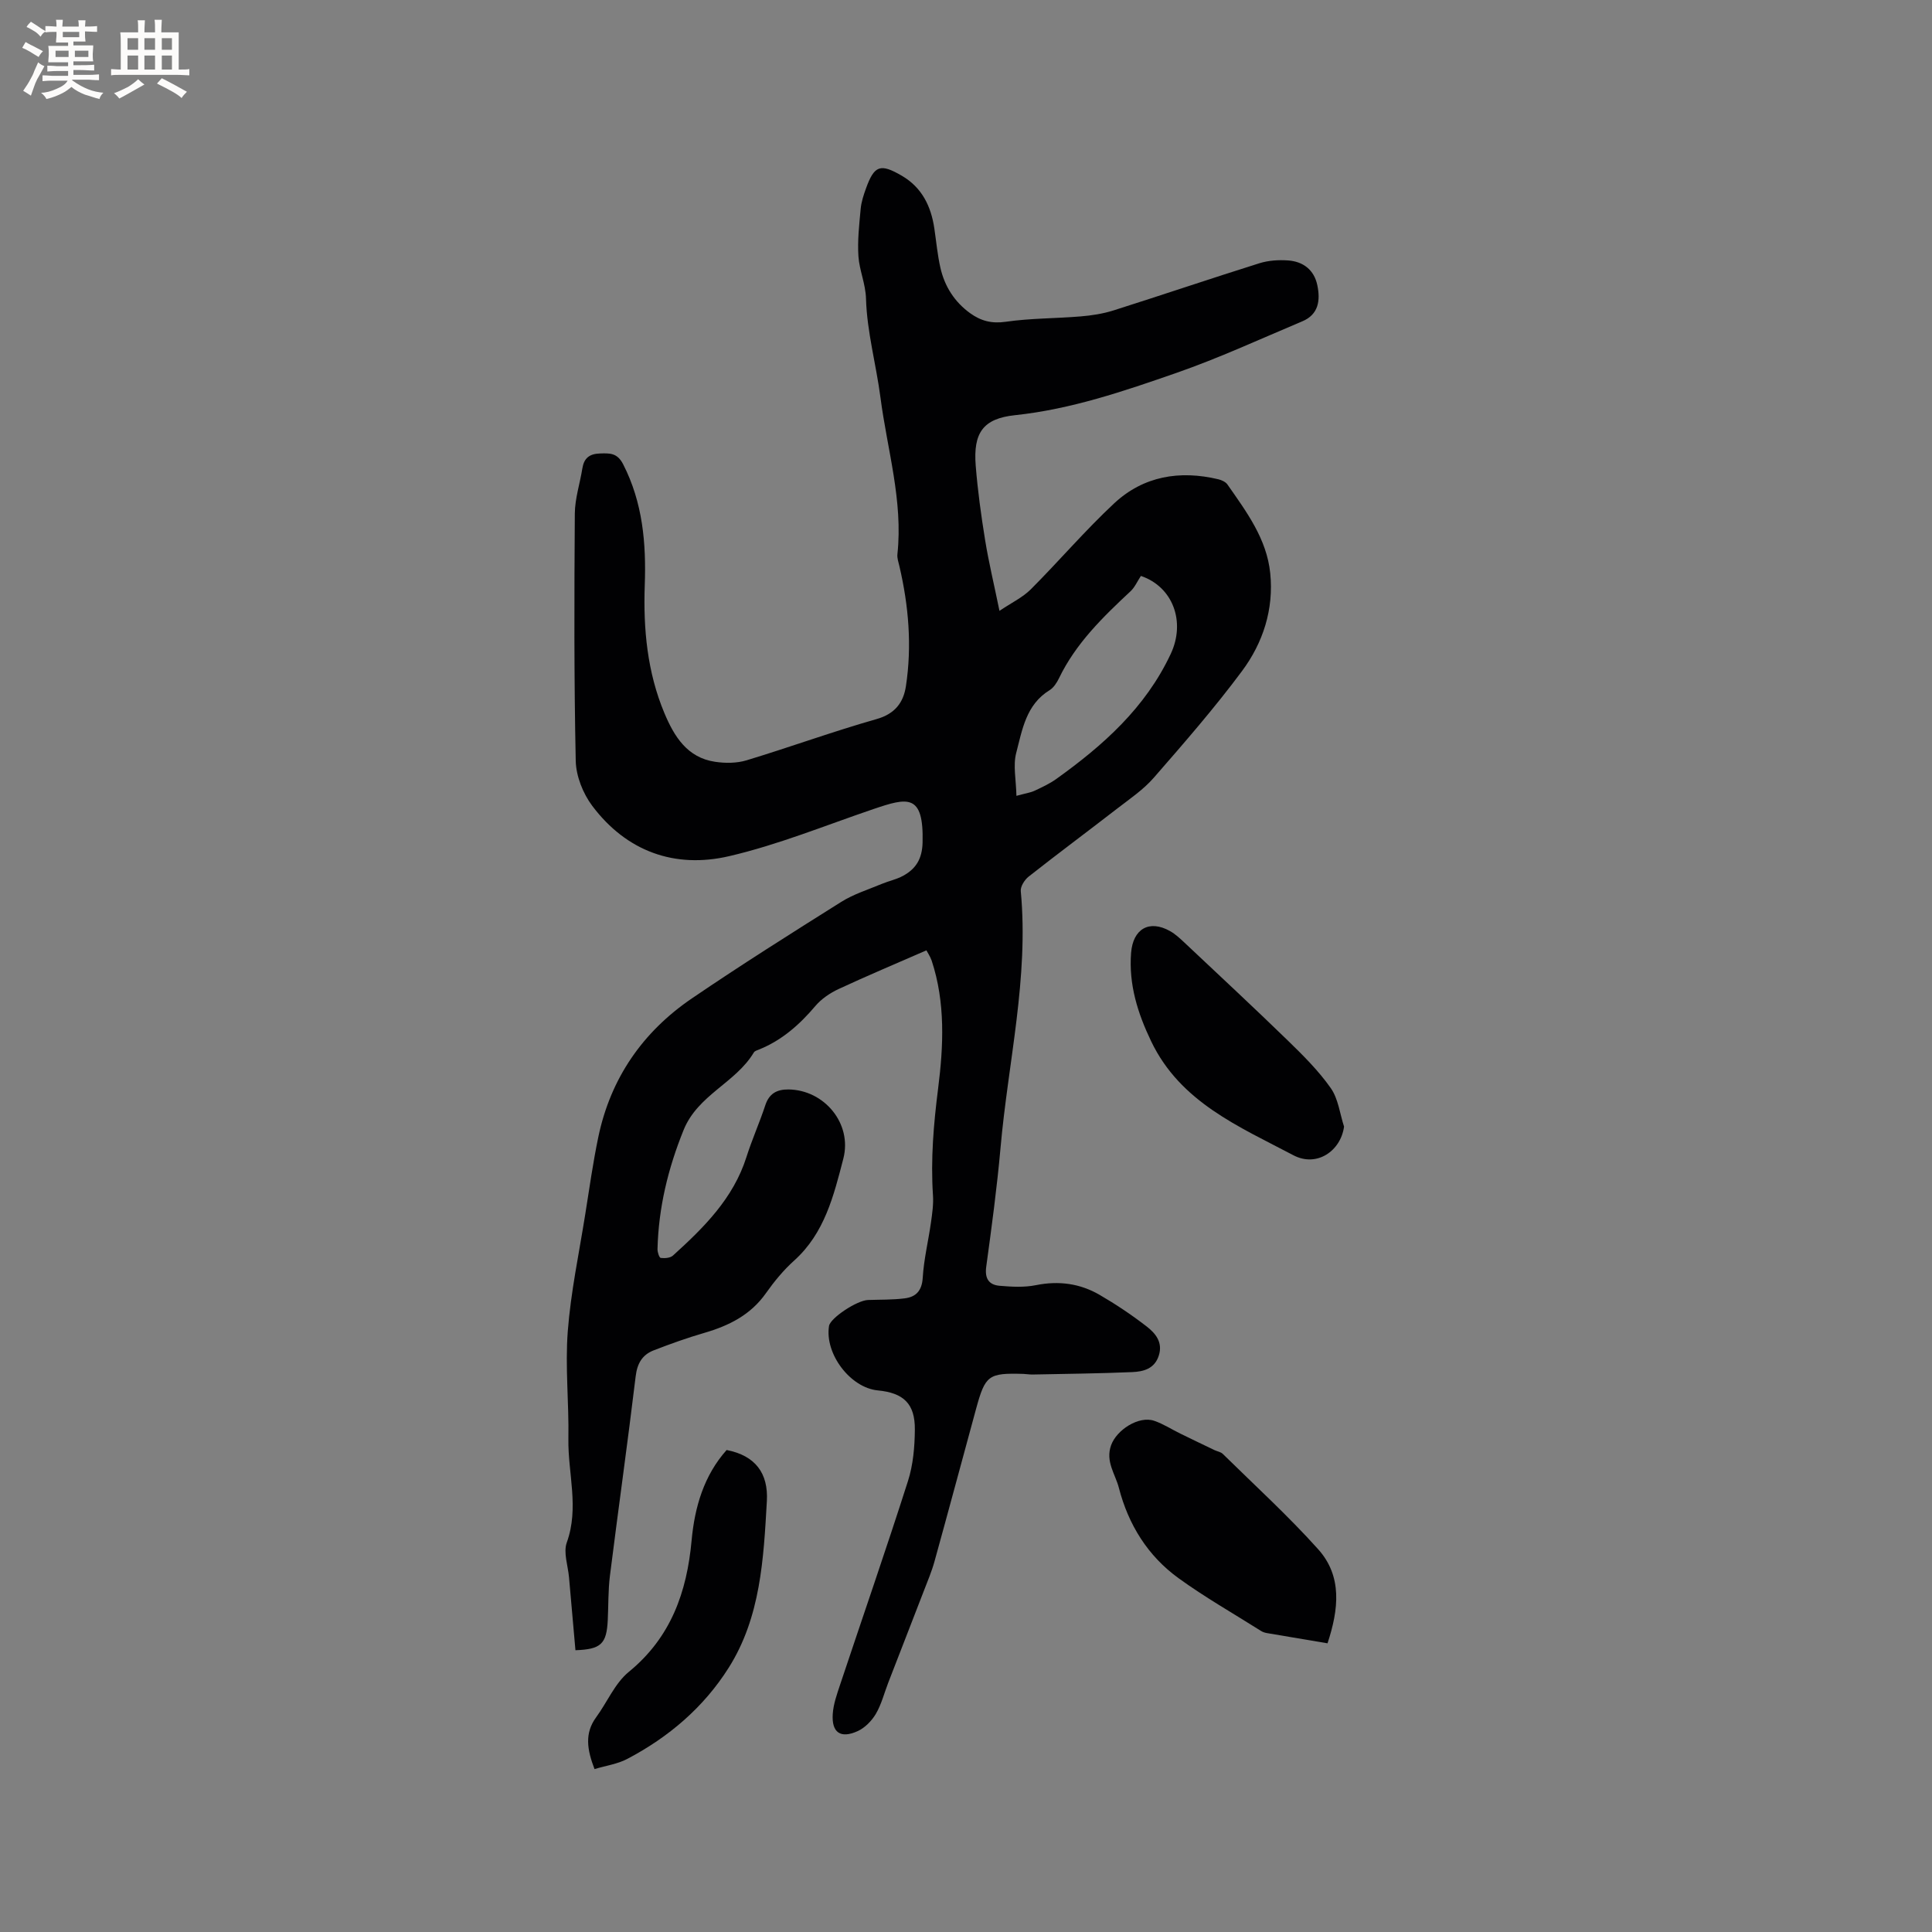 <svg enable-background="new 0 0 400 400" viewBox="0 0 400 400" xmlns="http://www.w3.org/2000/svg"><rect x="0" y="0" width="400" height="400" fill="#808080" stroke="none"/><g fill="#010103"><path d="m191.8 196.76c-6.31 2.76-12.3 5.27-18.18 8.01-1.76.82-3.54 2.02-4.78 3.48-3.27 3.86-6.92 7.11-11.66 9.03-.39.16-.91.3-1.1.61-3.76 6.31-11.59 8.76-14.55 16.07-3.23 7.99-5.19 16.09-5.4 24.65-.02.64.37 1.8.67 1.83.83.1 1.98.02 2.54-.5 6.39-5.79 12.48-11.81 15.2-20.38 1.15-3.63 2.72-7.12 3.91-10.74.8-2.43 2.41-3.28 4.79-3.26 7.41.08 13.25 7.05 11.36 14.34-1.98 7.63-3.87 15.42-10.18 21.09-2.19 1.97-4.12 4.31-5.82 6.72-3.18 4.53-7.67 6.76-12.78 8.25-3.55 1.03-7.04 2.28-10.49 3.62-2.34.91-3.4 2.69-3.72 5.36-1.66 13.78-3.6 27.53-5.33 41.3-.38 3.04-.3 6.13-.45 9.2-.24 4.92-1.4 6.04-6.69 6.22-.44-5.01-.89-10.04-1.33-15.07-.21-2.43-1.21-5.15-.46-7.24 2.6-7.2.21-14.32.33-21.46.13-7.42-.69-14.88-.13-22.25.62-8.11 2.33-16.13 3.61-24.18.85-5.34 1.6-10.69 2.7-15.98 2.53-12.19 9.17-21.81 19.37-28.76 10.15-6.91 20.55-13.47 30.95-20 2.56-1.61 5.55-2.53 8.36-3.71 1.46-.61 3.06-.93 4.43-1.68 2.66-1.45 3.95-3.5 4.04-6.88.26-10.22-3.1-9.34-10.21-6.93-9.91 3.37-19.69 7.38-29.84 9.74-11.25 2.62-21.25-.97-28.35-10.43-1.91-2.55-3.34-6.14-3.41-9.29-.36-17.06-.31-34.12-.19-51.19.02-3.13 1.06-6.24 1.56-9.37.34-2.1 1.43-3.02 3.62-3.09 2.09-.07 3.61-.14 4.83 2.24 4.06 7.94 4.78 16.35 4.47 25.03-.32 9.07.52 18.02 4.07 26.49 2.02 4.81 4.71 9.21 10.48 10.07 2.12.32 4.48.31 6.51-.3 9.01-2.73 17.88-5.97 26.93-8.54 3.83-1.08 5.57-3.45 6.08-6.81 1.27-8.34.57-16.64-1.35-24.85-.19-.82-.5-1.68-.41-2.48 1.19-11.07-2.11-21.65-3.51-32.44-.89-6.82-2.79-13.58-2.99-20.4-.09-3.2-1.37-5.88-1.57-8.82-.22-3.25.16-6.55.46-9.81.13-1.45.61-2.9 1.11-4.28 1.72-4.76 2.97-5.19 7.4-2.61 4.19 2.44 6.07 6.33 6.75 10.95.4 2.72.65 5.48 1.26 8.15.88 3.83 2.91 7.02 6.14 9.36 2.22 1.6 4.46 2.2 7.37 1.78 5.11-.74 10.34-.68 15.5-1.11 2.3-.19 4.63-.55 6.82-1.24 10.09-3.2 20.12-6.6 30.21-9.77 1.86-.58 3.96-.72 5.92-.58 3.14.22 5.41 1.95 6.07 5.14.65 3.11.28 6.05-3.12 7.47-8.66 3.64-17.22 7.6-26.07 10.68-10.87 3.78-21.79 7.52-33.41 8.75-6.64.7-8.66 3.69-8.13 10.44.41 5.16 1.12 10.32 1.95 15.43.74 4.58 1.84 9.11 2.97 14.64 2.54-1.71 4.81-2.78 6.49-4.46 5.84-5.85 11.23-12.18 17.27-17.81 6.06-5.64 13.56-6.88 21.56-4.97.68.16 1.5.54 1.88 1.08 3.94 5.65 8.14 11.25 8.86 18.38.76 7.48-1.5 14.42-5.87 20.28-5.69 7.65-11.97 14.86-18.24 22.05-2.12 2.44-4.91 4.33-7.5 6.33-6.12 4.74-12.33 9.35-18.41 14.14-.84.66-1.72 2.05-1.63 3.01 1.69 17.96-2.63 35.44-4.19 53.13-.73 8.23-1.84 16.43-2.96 24.62-.34 2.46.55 3.77 2.78 3.96 2.49.21 5.08.36 7.5-.13 4.72-.95 9.11-.36 13.18 2 3.38 1.96 6.65 4.15 9.74 6.54 1.81 1.4 3.41 3.26 2.53 6.03s-3.21 3.33-5.53 3.43c-6.87.29-13.75.36-20.63.5-.63.01-1.27-.11-1.9-.13-7.22-.21-7.87.26-9.78 7.26-2.87 10.52-5.69 21.05-8.6 31.56-.59 2.13-1.47 4.18-2.26 6.24-2.42 6.29-4.88 12.56-7.31 18.85-.84 2.17-1.41 4.49-2.57 6.47-.86 1.46-2.28 2.91-3.79 3.59-3.53 1.59-5.39.29-5.14-3.54.13-2.06.87-4.11 1.53-6.1 4.68-14.04 9.54-28.03 14.04-42.13 1.08-3.37 1.4-7.09 1.43-10.66.05-5.36-2.33-7.61-7.66-8.12-5.7-.54-11.03-7.58-10.11-13.34.26-1.64 5.75-5.29 8.06-5.38 2.54-.09 5.1-.02 7.61-.34 2.31-.29 3.56-1.55 3.73-4.25.23-3.85 1.17-7.65 1.71-11.48.26-1.86.54-3.77.41-5.64-.49-7.42.13-14.7 1.07-22.11 1.11-8.73 1.53-17.77-1.34-26.45-.34-.96-.99-1.9-1.09-2.12zm18.64-31.99c1.98-.54 2.94-.67 3.77-1.06 1.53-.72 3.09-1.44 4.45-2.41 9.72-6.96 18.48-14.74 23.72-25.9 3.14-6.67.46-13.91-6.17-16.16-.76 1.15-1.26 2.35-2.13 3.16-5.74 5.36-11.35 10.8-14.83 18.03-.45.93-1.11 1.95-1.95 2.47-4.88 2.99-5.66 8.22-6.91 13.01-.67 2.57-.02 5.5.05 8.86z"/><path d="m274.85 340.23c-4.44-.75-8.5-1.42-12.56-2.12-.41-.07-.84-.21-1.19-.43-5.72-3.61-11.62-6.97-17.09-10.93-6.37-4.61-10.39-11.08-12.36-18.71-.74-2.87-2.82-5.44-1.61-8.82 1.14-3.18 5.74-6.15 8.92-5.06 1.88.64 3.59 1.76 5.39 2.64 2.36 1.16 4.73 2.29 7.1 3.43.57.27 1.3.37 1.72.79 6.63 6.52 13.53 12.81 19.73 19.72 5.06 5.63 4.26 12.48 1.95 19.49z"/><path d="m278.27 233.25c-.67 5.03-5.63 8.49-10.49 5.93-11.24-5.93-23.39-10.97-29.43-23.56-2.8-5.83-4.68-11.78-4.17-18.34.39-4.97 3.75-6.93 8.06-4.51 1.09.61 2.04 1.5 2.96 2.36 7.17 6.75 14.38 13.45 21.44 20.31 3.17 3.08 6.36 6.25 8.88 9.84 1.56 2.22 1.88 5.29 2.75 7.97z"/><path d="m123.09 366.27c-1.55-4.03-2.09-7.41.33-10.72 2.29-3.12 3.88-7.04 6.76-9.4 8.73-7.14 12.03-16.52 13.01-27.22.64-6.96 2.57-13.47 7.25-18.72 5.94 1.15 8.66 4.81 8.33 10.58-.68 11.95-1.28 24.02-7.91 34.51-5.18 8.2-12.44 14.38-21.02 18.88-1.98 1.04-4.35 1.37-6.75 2.09z"/></g><path d="m6.8 9.5c.6.3 1.3.7 2.1 1.1-.4.4-.7.8-.9 1.2-.7-.4-1.3-.8-1.8-1.1s-1.1-.6-1.6-.8c.2-.4.5-.8.7-1.2.4.2.8.5 1.5.8zm.9 6.9c-.3.6-.5 1.1-.7 1.7s-.4 1.1-.6 1.7c-.6-.4-1.1-.7-1.6-1 .7-1 1.2-1.8 1.5-2.4.3-.5.6-1.1.8-1.7.3-.6.5-1.2.8-1.8.3.3.8.6 1.3.8-.7 1.3-1.2 2.2-1.5 2.7zm.1-11c.4.3 1 .7 1.7 1.1-.5.2-.8.6-1.1 1.1-.5-.6-1-1-1.4-1.2s-.9-.6-1.5-.8c.2-.4.5-.7.9-1.1.5.3.9.6 1.4.9zm10.5 13.1c1 .4 2 .6 3.1.7-.4.4-.7.8-.8 1.3-.9-.2-1.9-.6-3-.9-1-.4-2-.9-2.8-1.6-.5.4-1.1.9-1.9 1.3s-1.9.9-3.3 1.2c-.1-.3-.5-.8-1.1-1.3 1 0 2.1-.3 3.2-.8 1.2-.5 1.9-1 2.3-1.7h-3.2c-.4 0-1 0-2 .1v-1.2c1 0 1.7.1 2 .1h3.3v-1h-2.3c-.2 0-.9 0-2 .1v-1.2c1.2 0 1.9.1 2 .1h2.3v-.8h-4.1c0-.7.1-1.2.1-1.6 0-.5 0-1.1-.1-1.8h4.1v-.7h-2.5c0-.6.1-1.1.1-1.6v-.6h-.5c-.4 0-1 0-1.8.1v-1.3c1.2 0 1.9.1 2.1.1h.2c0-.3 0-.8-.1-1.4h1.4c0 .6-.1 1-.1 1.4h3.4c0-.4 0-.8-.1-1.3h1.5c0 .4-.1.9-.1 1.3.7 0 1.5 0 2.5-.1v1.2c-1 0-1.8-.1-2.5-.1v.6c0 .3 0 .8.1 1.5h-2.5v.8h4.1c0 .7-.1 1.3-.1 1.8s0 1 .1 1.5h-4.1v.8h1.4c.8 0 1.8 0 2.9-.1v1.2c-1 0-1.9-.1-2.8-.1h-1.5v1h3.2c.3 0 1 0 2.1-.1v1.2c-1.1 0-1.8-.1-2.1-.1h-3.4l-.1.1c1.4 1 2.4 1.5 3.4 1.9zm-4.1-6.7v-1.3h-2.7v1.3zm2.2-4.1v-1.1h-3.4v1.1zm1.9 4.1v-1.3h-2.8v1.3z" fill="#fcfbfa"/><path d="m37 6.7v2.3 5.4c1 0 1.8 0 2.2-.1v1.3c-.6 0-1.5-.1-2.5-.1h-11.9c-.7 0-1.3 0-1.8.1v-1.3c.5 0 1.1.1 2 .1v-5.2c0-1 0-1.8-.1-2.5h3.7c0-1.3 0-2.1-.1-2.5h1.5c0 .4-.1 1.3-.1 2.5h2.2c0-1.2 0-2.1-.1-2.6h1.5c0 .4-.1 1.3-.1 2.6zm-12.3 13.7c-.3-.4-.7-.8-1.1-1.1 1.1-.4 2.1-.9 2.9-1.3.8-.5 1.5-1 2.1-1.6.4.4.9.8 1.3 1.1-2.5 1.4-4.2 2.4-5.2 2.9zm3.9-10.1v-2.4h-2.2v2.4zm0 4.1v-2.9h-2.2v2.9zm3.5-4.1v-2.4h-2.2v2.4zm0 4.1v-2.9h-2.2v2.9zm.4 2.9 1-1.1c.6.3 1.4.7 2.5 1.3s2 1.1 2.7 1.5c-.4.4-.8.8-1.1 1.3-.8-.8-2.5-1.7-5.1-3zm3.1-7v-2.4h-2.1v2.4zm0 4.1v-2.9h-2.1v2.9z" fill="#fcfbfa"/></svg>